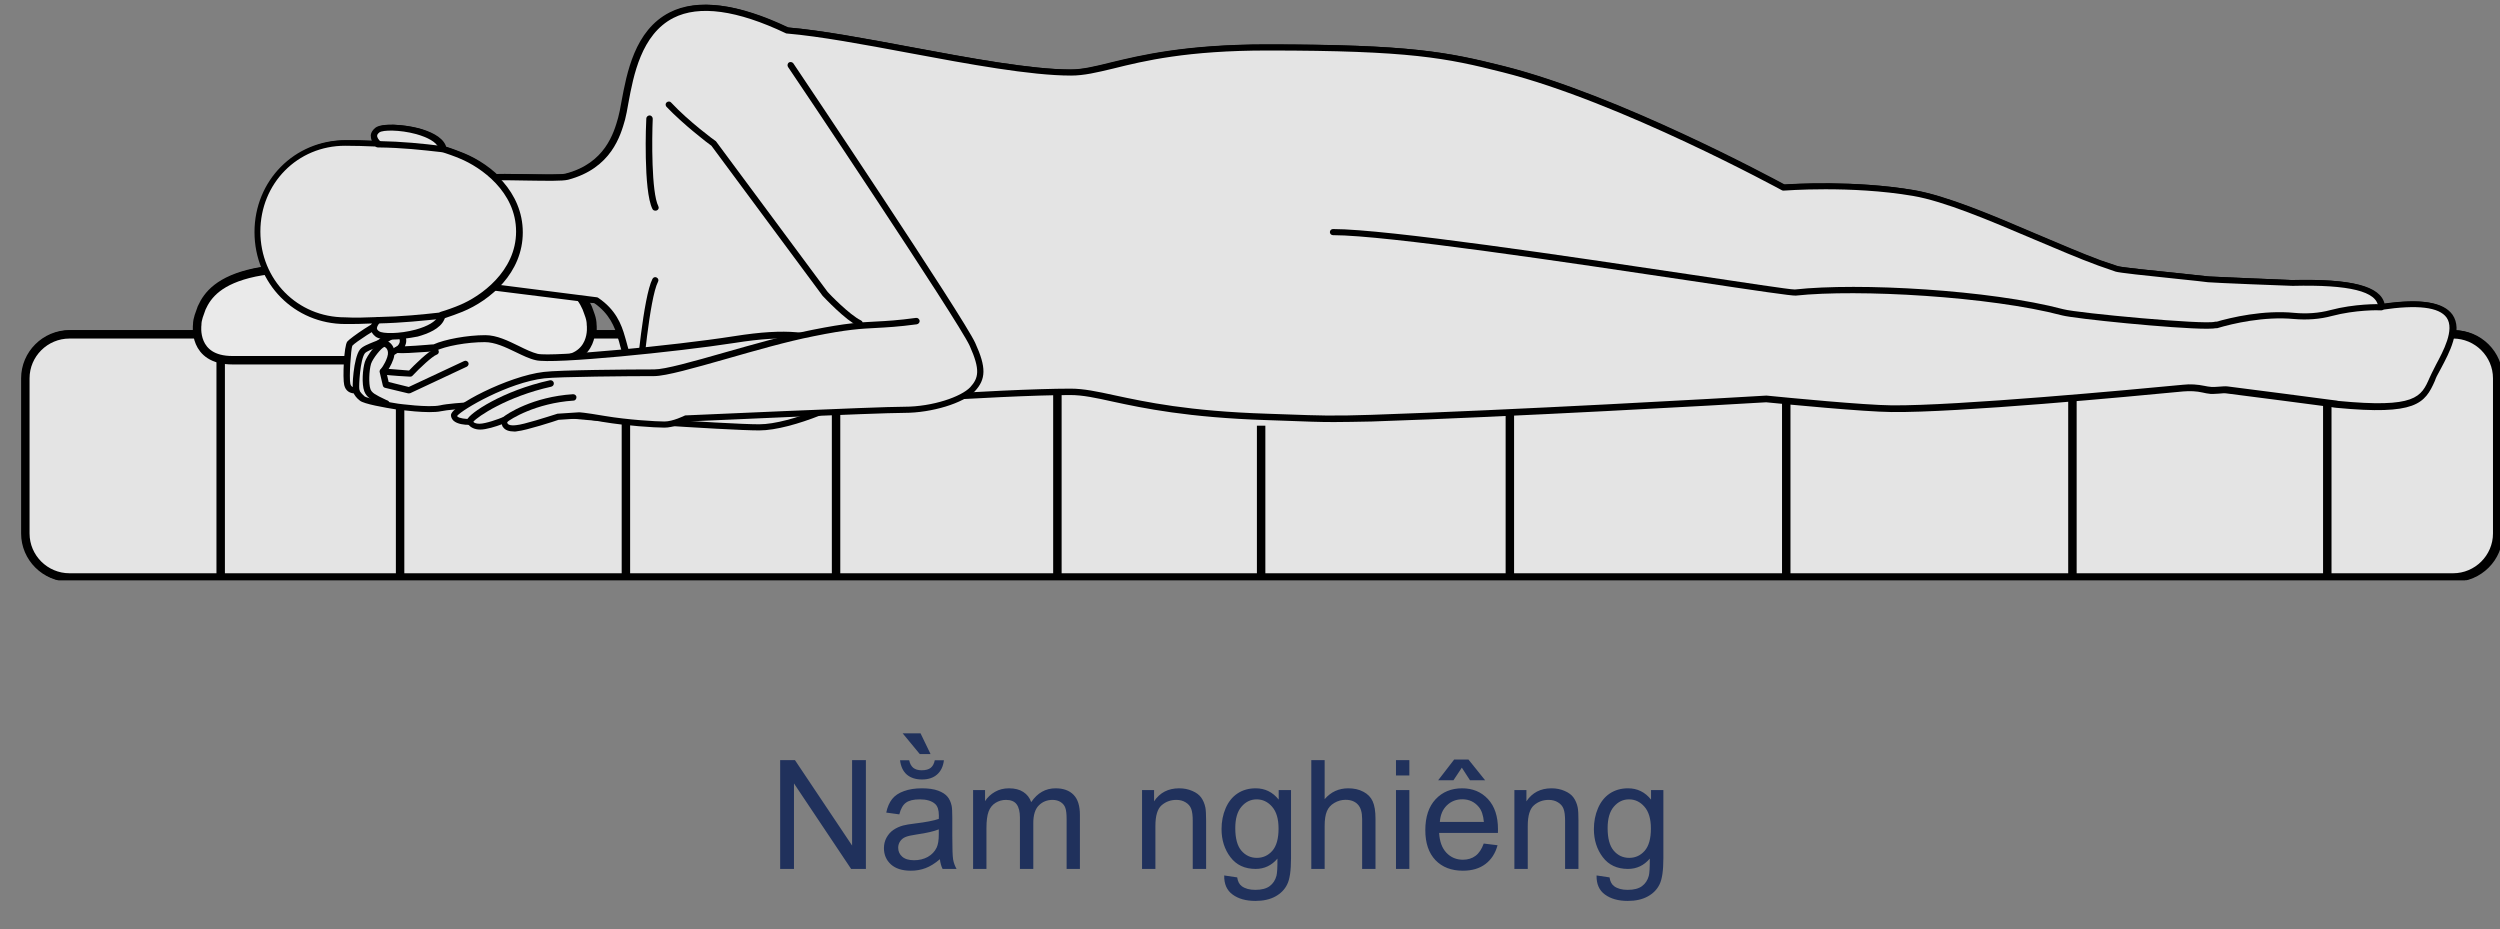 <svg width="296" height="110" viewBox="0 0 296 110" fill="none" xmlns="http://www.w3.org/2000/svg">
<rect x="0" y="0" width="296" height="110" fill="#808080" stroke="none"/>
<path d="M92.371 102.881V89.996H94.12L100.888 100.112V89.996H102.522V102.881H100.773L94.006 92.756V102.881H92.371ZM111.285 101.729C110.699 102.227 110.134 102.579 109.589 102.784C109.05 102.989 108.47 103.092 107.849 103.092C106.823 103.092 106.035 102.843 105.484 102.344C104.934 101.841 104.658 101.199 104.658 100.42C104.658 99.963 104.761 99.547 104.966 99.172C105.177 98.791 105.449 98.486 105.783 98.258C106.123 98.029 106.504 97.856 106.926 97.739C107.236 97.657 107.705 97.578 108.332 97.502C109.609 97.349 110.55 97.168 111.153 96.957C111.159 96.74 111.162 96.602 111.162 96.544C111.162 95.899 111.013 95.445 110.714 95.181C110.31 94.824 109.709 94.645 108.912 94.645C108.168 94.645 107.617 94.777 107.26 95.041C106.908 95.299 106.647 95.758 106.478 96.421L104.931 96.21C105.071 95.548 105.303 95.014 105.625 94.61C105.947 94.2 106.413 93.886 107.022 93.67C107.632 93.447 108.338 93.336 109.141 93.336C109.938 93.336 110.585 93.429 111.083 93.617C111.581 93.804 111.947 94.042 112.182 94.329C112.416 94.61 112.58 94.968 112.674 95.401C112.727 95.671 112.753 96.157 112.753 96.86V98.969C112.753 100.44 112.785 101.372 112.85 101.764C112.92 102.151 113.055 102.523 113.254 102.881H111.602C111.438 102.552 111.332 102.169 111.285 101.729ZM111.153 98.196C110.579 98.43 109.718 98.63 108.569 98.794C107.919 98.888 107.459 98.993 107.189 99.11C106.92 99.227 106.712 99.4 106.565 99.629C106.419 99.851 106.346 100.1 106.346 100.376C106.346 100.798 106.504 101.149 106.82 101.43C107.143 101.712 107.611 101.852 108.227 101.852C108.836 101.852 109.378 101.72 109.853 101.457C110.327 101.187 110.676 100.821 110.898 100.358C111.068 100.001 111.153 99.473 111.153 98.776V98.196ZM110.679 90.013H111.76C111.672 90.746 111.402 91.308 110.951 91.701C110.506 92.094 109.911 92.29 109.167 92.29C108.417 92.29 107.816 92.096 107.365 91.71C106.92 91.317 106.653 90.752 106.565 90.013H107.646C107.729 90.412 107.89 90.711 108.13 90.91C108.376 91.103 108.704 91.2 109.114 91.2C109.589 91.2 109.946 91.106 110.187 90.919C110.433 90.725 110.597 90.424 110.679 90.013ZM110.178 89.284H108.903L106.873 86.823H108.991L110.178 89.284ZM115.214 102.881V93.547H116.629V94.856C116.922 94.399 117.312 94.033 117.798 93.758C118.284 93.476 118.838 93.336 119.459 93.336C120.15 93.336 120.716 93.479 121.155 93.766C121.601 94.053 121.914 94.455 122.096 94.971C122.834 93.881 123.795 93.336 124.979 93.336C125.904 93.336 126.616 93.594 127.114 94.109C127.612 94.619 127.861 95.407 127.861 96.473V102.881H126.288V97.001C126.288 96.368 126.235 95.914 126.13 95.638C126.03 95.357 125.846 95.132 125.576 94.962C125.307 94.792 124.99 94.707 124.627 94.707C123.971 94.707 123.426 94.927 122.992 95.366C122.559 95.8 122.342 96.497 122.342 97.458V102.881H120.76V96.816C120.76 96.113 120.631 95.586 120.373 95.234C120.115 94.883 119.693 94.707 119.107 94.707C118.662 94.707 118.249 94.824 117.868 95.058C117.493 95.293 117.221 95.635 117.051 96.087C116.881 96.538 116.796 97.188 116.796 98.038V102.881H115.214ZM135.218 102.881V93.547H136.642V94.874C137.327 93.848 138.317 93.336 139.612 93.336C140.175 93.336 140.69 93.438 141.159 93.643C141.634 93.843 141.988 94.106 142.223 94.434C142.457 94.763 142.621 95.152 142.715 95.603C142.773 95.896 142.803 96.409 142.803 97.141V102.881H141.221V97.203C141.221 96.558 141.159 96.078 141.036 95.761C140.913 95.439 140.693 95.184 140.377 94.997C140.066 94.803 139.7 94.707 139.278 94.707C138.604 94.707 138.021 94.921 137.529 95.348C137.043 95.776 136.8 96.588 136.8 97.783V102.881H135.218ZM144.947 103.654L146.485 103.883C146.55 104.357 146.729 104.703 147.021 104.92C147.414 105.213 147.95 105.359 148.63 105.359C149.362 105.359 149.928 105.213 150.326 104.92C150.725 104.627 150.994 104.217 151.135 103.689C151.217 103.367 151.255 102.69 151.249 101.659C150.558 102.473 149.696 102.881 148.665 102.881C147.382 102.881 146.389 102.418 145.686 101.492C144.982 100.566 144.631 99.456 144.631 98.161C144.631 97.27 144.792 96.45 145.114 95.7C145.437 94.944 145.902 94.361 146.512 93.951C147.127 93.541 147.848 93.336 148.674 93.336C149.775 93.336 150.684 93.781 151.398 94.672V93.547H152.857V101.615C152.857 103.068 152.708 104.096 152.409 104.7C152.116 105.309 151.647 105.79 151.003 106.141C150.364 106.493 149.576 106.669 148.639 106.669C147.525 106.669 146.626 106.417 145.94 105.913C145.255 105.415 144.924 104.662 144.947 103.654ZM146.257 98.047C146.257 99.271 146.5 100.165 146.986 100.727C147.473 101.29 148.082 101.571 148.814 101.571C149.541 101.571 150.15 101.293 150.643 100.736C151.135 100.174 151.381 99.295 151.381 98.099C151.381 96.957 151.126 96.096 150.616 95.515C150.112 94.935 149.503 94.645 148.788 94.645C148.085 94.645 147.487 94.932 146.995 95.507C146.503 96.075 146.257 96.922 146.257 98.047ZM155.257 102.881V89.996H156.839V94.619C157.577 93.763 158.509 93.336 159.634 93.336C160.325 93.336 160.926 93.473 161.436 93.749C161.945 94.018 162.309 94.393 162.525 94.874C162.748 95.354 162.859 96.052 162.859 96.966V102.881H161.277V96.966C161.277 96.175 161.104 95.6 160.759 95.243C160.419 94.88 159.936 94.698 159.309 94.698C158.84 94.698 158.397 94.821 157.981 95.067C157.571 95.307 157.278 95.635 157.103 96.052C156.927 96.468 156.839 97.042 156.839 97.774V102.881H155.257ZM165.285 91.815V89.996H166.867V91.815H165.285ZM165.285 102.881V93.547H166.867V102.881H165.285ZM175.674 99.875L177.309 100.077C177.051 101.032 176.573 101.773 175.876 102.301C175.179 102.828 174.288 103.092 173.204 103.092C171.839 103.092 170.755 102.673 169.952 101.835C169.155 100.991 168.757 99.81 168.757 98.293C168.757 96.722 169.161 95.504 169.97 94.636C170.778 93.769 171.827 93.336 173.116 93.336C174.364 93.336 175.384 93.76 176.175 94.61C176.966 95.46 177.361 96.655 177.361 98.196C177.361 98.29 177.358 98.43 177.353 98.618H170.392C170.45 99.643 170.74 100.428 171.262 100.973C171.783 101.518 172.434 101.791 173.213 101.791C173.793 101.791 174.288 101.638 174.698 101.334C175.108 101.029 175.434 100.543 175.674 99.875ZM170.479 97.317H175.691C175.621 96.532 175.422 95.943 175.094 95.55C174.59 94.941 173.937 94.636 173.134 94.636C172.407 94.636 171.795 94.88 171.297 95.366C170.805 95.852 170.532 96.503 170.479 97.317ZM173.081 90.892L172.088 92.386H170.277L172.176 89.925H173.863L175.841 92.386H174.048L173.081 90.892ZM179.304 102.881V93.547H180.728V94.874C181.413 93.848 182.403 93.336 183.698 93.336C184.261 93.336 184.776 93.438 185.245 93.643C185.72 93.843 186.074 94.106 186.309 94.434C186.543 94.763 186.707 95.152 186.801 95.603C186.859 95.896 186.889 96.409 186.889 97.141V102.881H185.307V97.203C185.307 96.558 185.245 96.078 185.122 95.761C184.999 95.439 184.779 95.184 184.463 94.997C184.152 94.803 183.786 94.707 183.364 94.707C182.69 94.707 182.107 94.921 181.615 95.348C181.129 95.776 180.886 96.588 180.886 97.783V102.881H179.304ZM189.033 103.654L190.571 103.883C190.636 104.357 190.814 104.703 191.107 104.92C191.5 105.213 192.036 105.359 192.716 105.359C193.448 105.359 194.014 105.213 194.412 104.92C194.811 104.627 195.08 104.217 195.221 103.689C195.303 103.367 195.341 102.69 195.335 101.659C194.644 102.473 193.782 102.881 192.751 102.881C191.468 102.881 190.475 102.418 189.771 101.492C189.068 100.566 188.717 99.456 188.717 98.161C188.717 97.27 188.878 96.45 189.2 95.7C189.522 94.944 189.988 94.361 190.598 93.951C191.213 93.541 191.934 93.336 192.76 93.336C193.861 93.336 194.77 93.781 195.484 94.672V93.547H196.943V101.615C196.943 103.068 196.794 104.096 196.495 104.7C196.202 105.309 195.733 105.79 195.089 106.141C194.45 106.493 193.662 106.669 192.725 106.669C191.611 106.669 190.712 106.417 190.026 105.913C189.341 105.415 189.01 104.662 189.033 103.654ZM190.343 98.047C190.343 99.271 190.586 100.165 191.072 100.727C191.559 101.29 192.168 101.571 192.9 101.571C193.627 101.571 194.236 101.293 194.729 100.736C195.221 100.174 195.467 99.295 195.467 98.099C195.467 96.957 195.212 96.096 194.702 95.515C194.198 94.935 193.589 94.645 192.874 94.645C192.171 94.645 191.573 94.932 191.081 95.507C190.589 96.075 190.343 96.922 190.343 98.047Z" fill="#20315C"/>
<g clip-path="url(#clip0_139_792)">
<path d="M290.607 68.388H8.394C5.515 68.388 3.166 66.047 3.166 63.178V44.809C3.166 41.94 5.515 39.599 8.394 39.599H290.607C293.485 39.599 295.835 41.94 295.835 44.809V63.178C295.835 66.047 293.485 68.388 290.607 68.388Z" fill="#DBE5F5" stroke="black" stroke-miterlimit="10"/>
<path d="M26.294 39.599V68.388" stroke="black" stroke-miterlimit="10"/>
<path d="M47.538 39.599V68.388" stroke="black" stroke-miterlimit="10"/>
<path d="M74.273 47.975V68.388" stroke="black" stroke-miterlimit="10"/>
<path d="M99.156 47.975V68.388" stroke="black" stroke-miterlimit="10"/>
<path d="M125.362 46.689V68.388" stroke="black" stroke-miterlimit="10"/>
<path d="M149.484 50.416V68.388" stroke="black" stroke-miterlimit="10"/>
<path d="M178.932 45.7V68.388" stroke="black" stroke-miterlimit="10"/>
<path d="M211.657 44.974V68.388" stroke="black" stroke-miterlimit="10"/>
<path d="M245.54 43.457V68.388" stroke="black" stroke-miterlimit="10"/>
<path d="M275.717 44.974V68.388" stroke="black" stroke-miterlimit="10"/>
<path d="M70.137 38.478C70.137 37.719 69.839 37.126 69.608 36.466C68.946 34.949 67.556 33.168 63.354 32.278C61.534 31.882 56.968 31.453 54.42 31.355C50.615 31.223 43.037 31.223 39.232 31.355C36.684 31.453 32.151 31.882 30.298 32.278C26.129 33.168 24.739 34.916 24.044 36.466C23.813 37.159 23.515 37.752 23.515 38.478C23.515 38.478 22.919 42.666 27.684 42.666H27.916H65.637H65.868C70.733 42.666 70.137 38.478 70.137 38.478Z" fill="#EAEAEA" stroke="black" stroke-miterlimit="10"/>
<path d="M282.07 36.367C281.971 34.587 279.621 33.3 271.548 33.531C271.548 33.531 262.151 33.169 261.555 33.103C260.926 32.971 251.43 32.08 250.702 31.849L248.65 31.124C241.867 28.651 232.371 23.836 226.646 22.846C219.168 21.593 211.293 22.22 211.293 22.22C211.293 22.22 192.201 11.766 178.105 8.204C171.322 6.49 167.054 5.632 150.179 5.632C135.487 5.632 131.12 8.6 126.917 8.6C118.546 8.6 102.299 4.379 93.299 3.621C74.869 -5.152 74.902 10.051 73.777 14.074C73.214 16.086 72.056 19.681 67.292 20.934C66.166 21.231 60.078 20.835 57.994 21.066V33.993L70.766 35.609C72.751 36.928 73.413 38.643 73.81 40.028C74.935 44.051 75.564 49.822 88.104 48.734C97.104 47.943 118.579 46.459 126.95 46.459C131.12 46.459 135.52 48.965 150.212 49.426C154.844 49.558 156.598 49.756 162.62 49.558C179.396 48.998 204.113 47.58 209.341 47.283C211.723 47.514 220.856 48.437 224.198 48.437C231.941 48.503 252.853 46.557 258.709 45.997C259.503 45.931 260.331 45.964 261.092 46.129C261.323 46.195 261.654 46.228 262.018 46.294C262.349 46.327 263.474 46.195 263.871 46.228C268.768 46.821 276.875 47.91 276.974 47.91C287.199 48.899 287.199 47.118 288.456 44.381C289.449 42.072 295.14 34.389 282.07 36.367Z" fill="white"/>
<path d="M158.087 49.987C156.201 49.987 154.745 49.921 152.991 49.855C152.131 49.822 151.204 49.789 150.145 49.756C140.814 49.459 135.487 48.338 131.98 47.58C129.895 47.118 128.373 46.788 126.884 46.788C118.744 46.788 97.601 48.272 88.071 49.063C76.06 50.086 74.637 44.776 73.578 40.918C73.512 40.654 73.446 40.357 73.347 40.094C72.95 38.709 72.321 37.159 70.534 35.905L57.861 34.322C57.663 34.289 57.53 34.125 57.53 33.96V21.032C57.53 20.835 57.663 20.67 57.861 20.67C58.887 20.571 60.773 20.604 62.626 20.637C64.578 20.67 66.564 20.703 67.126 20.571C71.825 19.351 72.85 15.723 73.347 13.975C73.479 13.481 73.611 12.854 73.744 12.062C74.372 8.699 75.299 3.587 79.468 1.477C82.711 -0.172 87.409 0.421 93.365 3.257C97.27 3.587 102.398 4.544 107.858 5.566C114.906 6.885 122.186 8.237 126.884 8.237C128.307 8.237 129.796 7.874 131.649 7.413C135.189 6.555 140.517 5.269 150.112 5.269C167.12 5.269 171.421 6.16 178.138 7.841C191.605 11.238 209.804 21.032 211.326 21.857C212.319 21.791 219.698 21.329 226.679 22.517C230.485 23.176 235.878 25.451 241.106 27.694C243.852 28.848 246.433 29.969 248.75 30.827L250.801 31.519C251.198 31.651 255.268 32.08 257.948 32.344C260.099 32.575 261.323 32.707 261.588 32.739C262.018 32.773 268.272 33.036 271.515 33.168C278.463 33.003 281.838 33.861 282.335 35.971C286.702 35.345 289.316 35.773 290.375 37.258C291.633 39.071 290.144 41.808 289.184 43.622C288.985 43.985 288.82 44.315 288.688 44.546C288.588 44.743 288.522 44.908 288.456 45.106C287.265 47.81 286.206 49.195 276.842 48.305C276.809 48.305 276.478 48.272 275.915 48.173C273.665 47.876 267.676 47.085 263.739 46.59C263.573 46.557 263.176 46.59 262.845 46.623C262.448 46.656 262.117 46.656 261.919 46.656C261.555 46.623 261.224 46.557 260.959 46.491C260.231 46.326 259.47 46.293 258.676 46.359C252.522 46.953 231.841 48.899 224.132 48.8C220.823 48.767 211.955 47.909 209.275 47.645C204.345 47.942 179.396 49.36 162.587 49.921C160.767 49.954 159.311 49.987 158.087 49.987ZM126.917 46.03C128.472 46.03 130.028 46.359 132.145 46.821C135.851 47.612 140.881 48.701 150.179 48.998C151.27 49.031 152.164 49.063 153.024 49.096C155.87 49.195 157.954 49.294 162.554 49.13C179.396 48.569 204.411 47.151 209.275 46.854C209.308 46.854 209.308 46.854 209.341 46.854C211.988 47.118 220.856 47.975 224.165 48.008C231.841 48.074 252.489 46.161 258.643 45.568C259.503 45.469 260.364 45.535 261.158 45.7C261.423 45.766 261.72 45.799 262.051 45.832C262.184 45.832 262.548 45.832 262.845 45.799C263.276 45.766 263.673 45.733 263.904 45.766C267.842 46.26 273.831 47.052 276.081 47.349C276.61 47.415 276.941 47.448 276.974 47.481C286.206 48.371 286.835 47.019 287.827 44.743C287.893 44.578 287.993 44.381 288.092 44.183C288.224 43.919 288.39 43.589 288.588 43.194C289.416 41.644 290.838 39.038 289.846 37.62C288.952 36.367 286.371 36.07 282.169 36.697C282.07 36.697 281.971 36.697 281.871 36.631C281.805 36.565 281.739 36.466 281.739 36.367C281.64 34.52 278.331 33.696 271.614 33.861C271.217 33.861 262.151 33.498 261.588 33.432C261.323 33.399 259.702 33.201 257.981 33.036C254.11 32.641 251.099 32.311 250.669 32.179L248.584 31.453C246.235 30.596 243.654 29.475 240.908 28.32C235.713 26.111 230.352 23.836 226.646 23.209C219.301 21.956 211.459 22.582 211.359 22.582C211.293 22.582 211.227 22.582 211.161 22.549C210.962 22.451 191.969 12.062 178.072 8.567C171.421 6.885 167.153 5.995 150.245 5.995C140.715 5.995 135.653 7.215 131.947 8.138C130.028 8.6 128.505 8.963 126.983 8.963C122.186 8.963 114.873 7.611 107.825 6.291C102.365 5.269 97.204 4.313 93.332 3.983C93.299 3.983 93.233 3.983 93.2 3.95C87.442 1.213 82.942 0.586 79.898 2.136C76.093 4.082 75.166 8.963 74.571 12.194C74.439 12.986 74.306 13.646 74.174 14.173C73.644 16.053 72.552 19.944 67.424 21.296C66.762 21.461 64.909 21.428 62.725 21.395C61.104 21.362 59.416 21.329 58.391 21.395V33.63L70.832 35.213C70.898 35.213 70.931 35.246 70.997 35.279C73.049 36.664 73.744 38.379 74.174 39.929C74.24 40.193 74.339 40.456 74.406 40.753C75.431 44.578 76.689 49.327 88.104 48.371C97.601 47.514 118.777 46.03 126.917 46.03Z" fill="black"/>
<path d="M77.747 24.957C77.615 24.957 77.482 24.891 77.416 24.759C76.324 22.616 76.655 14.371 76.688 14.041C76.688 13.844 76.887 13.679 77.085 13.679C77.284 13.679 77.449 13.877 77.449 14.074C77.35 16.416 77.284 22.781 78.111 24.429C78.21 24.627 78.144 24.825 77.946 24.924C77.879 24.957 77.813 24.957 77.747 24.957Z" fill="black"/>
<path d="M75.861 45.172C75.63 45.139 75.464 44.974 75.497 44.776C75.531 44.381 76.325 35.18 77.416 33.036C77.516 32.838 77.747 32.772 77.913 32.871C78.111 32.97 78.177 33.201 78.078 33.366C77.052 35.345 76.258 44.71 76.225 44.809C76.225 45.04 76.06 45.172 75.861 45.172Z" fill="black"/>
<path d="M262.547 38.873C262.382 38.873 262.25 38.775 262.183 38.61C262.117 38.412 262.25 38.214 262.448 38.148C264.367 37.587 268.173 36.697 271.845 37.06C273.268 37.192 274.724 37.093 276.081 36.73C278.926 35.971 281.838 36.004 282.136 36.037C282.334 36.07 282.5 36.235 282.467 36.433C282.434 36.631 282.268 36.796 282.07 36.763C281.805 36.73 279.026 36.697 276.279 37.422C274.823 37.818 273.301 37.917 271.779 37.785C268.239 37.455 264.533 38.313 262.68 38.873C262.614 38.873 262.581 38.873 262.547 38.873Z" fill="black"/>
<path d="M101.174 41.248C96.277 39.962 94.258 39.137 87.045 40.292C79.832 41.446 65.504 42.798 63.685 42.369C61.898 41.941 59.648 40.193 57.563 40.193C55.446 40.193 52.798 40.654 51.541 41.281C51.177 41.281 48.034 41.578 47.239 41.479C48.067 40.918 48.034 39.995 47.438 39.566C47.074 39.302 46.081 40.16 45.188 40.588C46.214 39.797 46.379 38.445 45.519 38.214C45.254 38.148 42.045 40.16 41.581 40.72C41.317 41.05 41.085 44.711 41.284 45.535C41.482 46.359 42.309 46.228 42.309 46.228C42.309 46.228 42.376 46.623 43.037 47.184C43.401 47.547 47.206 48.14 47.206 48.14C47.206 48.14 50.879 48.668 52.335 48.338C53.791 48.041 59.118 47.81 61.203 47.81C63.288 47.81 63.585 48.602 65.604 48.965C67.622 49.328 86.185 50.614 90.056 50.614C93.928 50.614 100.942 47.514 102.332 46.096C103.755 44.711 102.299 41.545 101.174 41.248Z" fill="white"/>
<path d="M90.056 50.976C86.317 50.976 67.788 49.723 65.537 49.327C64.644 49.163 64.049 48.932 63.519 48.701C62.857 48.437 62.295 48.173 61.17 48.173C58.986 48.173 53.758 48.404 52.401 48.701C50.912 49.031 47.306 48.503 47.14 48.503C45.684 48.272 43.236 47.843 42.773 47.448C42.342 47.118 42.144 46.788 42.045 46.59C41.614 46.557 41.085 46.326 40.92 45.601C40.721 44.809 40.886 40.951 41.283 40.456C41.581 40.061 45.023 37.653 45.618 37.818C46.048 37.917 46.313 38.247 46.412 38.676C46.445 38.906 46.445 39.137 46.379 39.401C46.876 39.104 47.306 38.939 47.67 39.203C48.067 39.467 48.265 39.896 48.265 40.357C48.265 40.588 48.199 40.819 48.1 41.017C48.861 40.984 49.92 40.918 50.648 40.852C51.078 40.819 51.343 40.786 51.508 40.786C52.831 40.193 55.479 39.698 57.629 39.698C58.986 39.698 60.309 40.357 61.6 40.984C62.394 41.38 63.155 41.742 63.817 41.907C65.504 42.303 79.865 40.951 87.012 39.83C93.696 38.775 95.946 39.401 100.082 40.489C100.479 40.588 100.876 40.687 101.306 40.819C102.134 41.05 102.862 42.237 103.159 43.325C103.49 44.546 103.292 45.634 102.63 46.326C101.141 47.81 93.994 50.976 90.056 50.976ZM61.203 47.448C62.46 47.448 63.122 47.711 63.817 48.008C64.313 48.206 64.843 48.437 65.67 48.602C67.556 48.932 86.119 50.251 90.056 50.251C93.762 50.251 100.711 47.184 102.067 45.832C102.762 45.139 102.531 44.018 102.398 43.556C102.1 42.501 101.472 41.709 101.075 41.578C100.645 41.479 100.248 41.347 99.85 41.248C95.814 40.193 93.597 39.599 87.111 40.621C80.328 41.676 65.604 43.16 63.618 42.666C62.857 42.501 62.063 42.105 61.236 41.709C60.012 41.116 58.754 40.522 57.563 40.522C55.479 40.522 52.898 40.984 51.706 41.578C51.64 41.611 51.607 41.611 51.541 41.611C51.442 41.611 51.078 41.644 50.681 41.676C49.225 41.776 47.769 41.874 47.206 41.808C47.041 41.776 46.942 41.676 46.876 41.512C46.842 41.347 46.909 41.215 47.041 41.116C47.339 40.918 47.504 40.654 47.504 40.39C47.504 40.193 47.405 39.995 47.239 39.863C47.074 39.896 46.611 40.16 46.313 40.357C46.015 40.555 45.651 40.753 45.32 40.918C45.155 40.984 44.956 40.951 44.857 40.786C44.758 40.621 44.791 40.423 44.956 40.291C45.519 39.863 45.751 39.236 45.684 38.873C45.651 38.709 45.585 38.643 45.486 38.61C44.923 38.807 42.243 40.522 41.879 40.951C41.714 41.347 41.482 44.711 41.648 45.469C41.747 45.898 42.144 45.898 42.276 45.898C42.475 45.865 42.673 45.997 42.706 46.194C42.706 46.194 42.806 46.491 43.302 46.92C43.302 46.92 43.335 46.92 43.335 46.953C43.6 47.151 45.618 47.547 47.306 47.81C47.339 47.81 50.912 48.305 52.269 48.008C53.791 47.645 59.218 47.448 61.203 47.448Z" fill="black"/>
<path d="M42.343 46.59C42.177 46.59 42.045 46.491 41.979 46.359C41.813 45.964 42.012 42.402 42.773 41.413C43.071 41.017 43.798 40.753 44.427 40.489C44.626 40.423 44.857 40.325 44.957 40.259C45.155 40.16 45.354 40.226 45.453 40.423C45.552 40.621 45.486 40.819 45.287 40.918C45.122 40.984 44.923 41.083 44.692 41.182C44.262 41.347 43.567 41.611 43.368 41.842C42.806 42.6 42.64 45.667 42.706 46.096C42.773 46.294 42.673 46.491 42.475 46.557C42.409 46.59 42.376 46.59 42.343 46.59Z" fill="black"/>
<path d="M45.883 48.173C45.816 48.173 45.783 48.173 45.717 48.14L45.486 48.041C44.228 47.415 43.6 47.118 43.302 46.359C42.971 45.469 43.103 43.688 43.368 42.864C43.566 42.204 44.923 40.193 45.783 40.325C46.114 40.391 46.445 40.621 46.644 40.951C46.908 41.38 46.941 41.941 46.743 42.534C46.478 43.292 46.114 43.82 45.916 44.084L46.181 45.238L48.563 45.832L55.114 42.765C55.313 42.666 55.511 42.765 55.611 42.93C55.71 43.128 55.611 43.325 55.445 43.425L48.761 46.557C48.695 46.59 48.596 46.59 48.497 46.59L45.75 45.931C45.618 45.898 45.519 45.799 45.486 45.634L45.122 44.084C45.089 43.952 45.122 43.853 45.221 43.754C45.221 43.754 45.717 43.194 46.015 42.303C46.181 41.809 46.081 41.512 45.982 41.347C45.883 41.182 45.75 41.116 45.684 41.083C45.32 41.182 44.294 42.468 44.096 43.095C43.864 43.886 43.798 45.469 44.03 46.096C44.195 46.524 44.592 46.755 45.85 47.349L46.081 47.448C46.28 47.547 46.346 47.778 46.247 47.942C46.181 48.107 46.048 48.173 45.883 48.173Z" fill="black"/>
<path d="M46.479 42.27C46.346 42.27 46.214 42.204 46.148 42.072C46.048 41.907 46.115 41.676 46.28 41.545C46.412 41.446 46.512 41.413 46.611 41.347C46.743 41.248 46.843 41.182 47.041 41.083C47.206 40.984 47.438 41.05 47.537 41.215C47.637 41.38 47.571 41.611 47.405 41.709C47.206 41.808 47.107 41.874 47.008 41.94C46.909 42.006 46.809 42.039 46.677 42.138C46.611 42.237 46.545 42.27 46.479 42.27Z" fill="black"/>
<path d="M48.728 44.612C48.596 44.612 46.247 44.48 45.453 44.348C45.254 44.315 45.122 44.117 45.155 43.919C45.188 43.721 45.387 43.589 45.585 43.622C46.214 43.721 48.034 43.82 48.596 43.886C49.159 43.292 50.879 41.578 51.64 41.314C51.839 41.248 52.037 41.347 52.104 41.545C52.17 41.742 52.071 41.94 51.872 42.006C51.376 42.171 49.821 43.622 48.993 44.513C48.927 44.579 48.861 44.612 48.728 44.612Z" fill="black"/>
<path d="M101.968 38.675C101.902 38.675 101.869 38.675 101.803 38.642C100.248 37.917 97.733 35.213 97.601 35.081L97.568 35.048L84.398 17.273C83.968 16.976 81.09 14.767 79.071 12.656C78.939 12.491 78.939 12.26 79.104 12.128C79.27 11.996 79.501 11.996 79.634 12.161C81.685 14.371 84.862 16.712 84.895 16.712C84.928 16.745 84.961 16.745 84.961 16.778L98.163 34.586C98.362 34.817 100.744 37.29 102.101 37.95C102.299 38.049 102.365 38.247 102.266 38.445C102.266 38.609 102.101 38.675 101.968 38.675Z" fill="black"/>
<path d="M108.685 38.016C103.192 38.741 103.192 38.049 96.442 39.434C89.692 40.786 80.196 44.15 77.648 44.15C75.1 44.15 66.464 44.216 64.611 44.413C59.979 44.974 53.956 48.602 53.956 49.162C53.956 50.053 55.876 49.954 55.876 49.954C55.876 49.954 56.074 50.514 57.034 50.514C58.026 50.514 59.979 49.69 59.979 49.69C59.979 49.69 59.515 50.877 61.435 50.712C62.493 50.613 66.266 49.36 66.266 49.36L68.813 49.195C68.813 49.195 69.111 49.162 71.758 49.624C74.405 50.086 77.814 50.284 78.905 50.284C79.997 50.284 81.453 49.558 81.453 49.558C81.453 49.558 103.953 48.536 107.295 48.536C110.637 48.536 114.178 47.382 115.369 46.128C116.494 44.941 116.726 43.82 115.369 40.819L108.685 38.016Z" fill="white"/>
<path d="M61.071 51.108C60.442 51.108 59.979 50.943 59.747 50.613C59.648 50.514 59.615 50.383 59.582 50.251C58.887 50.514 57.729 50.877 57.034 50.877C56.306 50.877 55.876 50.58 55.644 50.317C55.214 50.317 54.321 50.251 53.857 49.822C53.659 49.624 53.56 49.393 53.56 49.162C53.56 48.074 60.31 44.545 64.545 44.051C66.365 43.82 74.769 43.754 77.615 43.754C78.906 43.754 82.181 42.831 85.986 41.742C89.362 40.786 93.167 39.698 96.343 39.071C100.446 38.247 102.034 38.181 103.92 38.082C105.178 38.016 106.435 37.95 108.619 37.653C108.818 37.62 109.016 37.785 109.049 37.983C109.082 38.181 108.917 38.379 108.718 38.412C106.501 38.708 105.145 38.774 103.954 38.84C102.101 38.939 100.512 39.005 96.475 39.83C93.299 40.456 89.527 41.544 86.185 42.501C82.347 43.589 79.005 44.545 77.615 44.545C74.769 44.545 66.398 44.611 64.611 44.809C60.343 45.304 54.883 48.503 54.288 49.261C54.288 49.294 54.321 49.294 54.321 49.327C54.552 49.558 55.313 49.624 55.776 49.624C55.942 49.624 56.107 49.723 56.141 49.888C56.141 49.888 56.273 50.185 56.935 50.185C57.663 50.185 59.218 49.624 59.747 49.393C59.88 49.327 60.045 49.36 60.144 49.459C60.243 49.558 60.277 49.723 60.243 49.855C60.243 49.855 60.177 50.053 60.277 50.185C60.31 50.251 60.541 50.449 61.302 50.349C62.163 50.284 65.008 49.36 66.067 49.03C66.1 49.03 66.133 48.997 66.166 48.997L68.714 48.833C68.78 48.833 69.244 48.833 71.758 49.261C74.472 49.723 77.88 49.921 78.839 49.921C79.832 49.921 81.222 49.228 81.222 49.228C81.255 49.195 81.321 49.195 81.387 49.195C81.619 49.195 103.92 48.173 107.229 48.173C110.604 48.173 113.979 46.986 115.038 45.865C116.031 44.776 116.263 43.82 114.972 40.951C113.615 37.983 93.696 8.237 93.465 7.94C93.365 7.775 93.398 7.544 93.564 7.413C93.729 7.314 93.961 7.347 94.093 7.512C94.92 8.732 114.277 37.62 115.634 40.621C116.957 43.523 116.924 44.908 115.568 46.359C114.244 47.744 110.505 48.898 107.229 48.898C104.053 48.898 82.942 49.855 81.486 49.921C81.156 50.086 79.865 50.646 78.839 50.646C77.648 50.646 74.207 50.416 71.659 49.987C69.21 49.558 68.813 49.558 68.78 49.558L66.299 49.723C65.835 49.888 62.46 50.976 61.402 51.075C61.302 51.108 61.17 51.108 61.071 51.108Z" fill="black"/>
<path d="M55.843 50.316C55.743 50.316 55.644 50.284 55.578 50.218C55.446 50.119 55.412 49.954 55.446 49.756C55.677 48.965 59.714 46.26 65.273 45.04C65.471 45.007 65.67 45.106 65.736 45.337C65.769 45.535 65.67 45.733 65.438 45.799C60.21 46.953 56.67 49.36 56.207 49.954C56.207 50.053 56.173 50.152 56.107 50.218C56.041 50.284 55.942 50.316 55.843 50.316Z" fill="black"/>
<path d="M59.946 50.086C59.846 50.086 59.747 50.053 59.681 49.954C59.549 49.789 59.549 49.558 59.714 49.426C60.144 49.03 63.255 46.986 68.019 46.689C68.218 46.689 68.416 46.821 68.416 47.052C68.416 47.25 68.284 47.447 68.052 47.447C63.585 47.744 60.574 49.657 60.21 49.987C60.144 50.053 60.045 50.086 59.946 50.086Z" fill="black"/>
<path d="M261.489 38.939C257.551 38.939 245.805 37.752 244.316 37.356C235.845 35.114 220.128 34.224 212.782 35.015C212.319 35.048 208.447 34.487 200.374 33.267C186.013 31.124 164.307 27.859 157.987 27.859C157.789 27.859 157.623 27.694 157.623 27.496C157.623 27.298 157.789 27.133 157.987 27.133C164.373 27.133 186.113 30.398 200.473 32.542C206.661 33.465 212.021 34.289 212.65 34.289H212.683C220.227 33.465 235.779 34.322 244.481 36.631C246.235 37.093 261.158 38.478 262.382 38.115C262.581 38.049 262.779 38.181 262.845 38.379C262.911 38.577 262.779 38.774 262.581 38.84C262.448 38.906 262.051 38.939 261.489 38.939Z" fill="black"/>
<path d="M44.858 15.426C44.063 16.02 44.527 16.646 44.891 17.075C43.137 17.009 42.243 16.976 41.019 16.976C35.295 16.976 30.629 21.593 30.629 27.496C30.629 33.399 35.295 38.016 41.019 38.016C42.243 38.016 43.137 38.016 44.891 37.917C44.527 38.379 44.063 38.972 44.858 39.566C45.85 40.291 51.575 39.632 52.402 37.653C52.435 37.587 52.468 37.488 52.501 37.356C53.13 37.191 54.222 36.796 54.751 36.565C57.431 35.477 61.666 32.41 61.666 27.496C61.666 22.615 57.431 19.548 54.751 18.427C54.222 18.196 53.097 17.8 52.501 17.636C52.468 17.504 52.435 17.405 52.402 17.339C51.541 15.36 45.817 14.701 44.858 15.426Z" fill="white"/>
<path d="M46.446 40.225C45.651 40.225 44.957 40.127 44.626 39.863C44.295 39.599 44.096 39.302 44.063 38.972C44.03 38.741 44.096 38.511 44.196 38.313C42.905 38.379 42.144 38.379 41.052 38.379C35.03 38.379 30.298 33.597 30.298 27.496C30.298 21.395 35.03 16.613 41.052 16.613C42.144 16.613 42.938 16.613 44.196 16.679C44.096 16.482 44.063 16.251 44.063 16.02C44.096 15.69 44.295 15.393 44.626 15.129C45.387 14.569 47.802 14.734 49.622 15.195C50.813 15.525 52.302 16.119 52.766 17.207C52.799 17.273 52.799 17.306 52.832 17.372C53.493 17.57 54.42 17.933 54.916 18.13C58.225 19.482 62.063 22.747 62.063 27.529C62.063 32.311 58.225 35.575 54.916 36.928C54.42 37.126 53.46 37.488 52.832 37.686C52.832 37.752 52.799 37.785 52.766 37.851C52.302 38.939 50.813 39.533 49.622 39.863C48.596 40.06 47.438 40.225 46.446 40.225ZM44.89 37.554C45.023 37.554 45.155 37.62 45.221 37.752C45.288 37.884 45.254 38.049 45.188 38.148C44.99 38.379 44.791 38.675 44.791 38.873C44.791 39.005 44.89 39.137 45.056 39.236C45.453 39.533 47.438 39.566 49.391 39.038C50.813 38.642 51.773 38.082 52.038 37.455C52.038 37.422 52.104 37.323 52.104 37.224C52.137 37.093 52.236 36.961 52.368 36.928C52.964 36.763 54.056 36.367 54.585 36.136C57.067 35.114 61.269 32.146 61.269 27.43C61.269 22.714 57.1 19.812 54.618 18.79C54.089 18.559 52.997 18.163 52.402 17.998C52.269 17.965 52.17 17.834 52.137 17.702C52.104 17.603 52.071 17.504 52.071 17.471C51.806 16.844 50.846 16.284 49.424 15.888C47.471 15.36 45.486 15.393 45.089 15.69C44.923 15.822 44.824 15.954 44.824 16.053C44.791 16.284 44.99 16.547 45.221 16.778C45.321 16.877 45.321 17.042 45.254 17.174C45.188 17.306 45.056 17.372 44.89 17.372C43.17 17.306 42.309 17.273 41.019 17.273C35.394 17.273 30.993 21.725 30.993 27.43C30.993 33.135 35.394 37.587 41.019 37.587C42.276 37.653 43.137 37.62 44.89 37.554Z" fill="black"/>
<path d="M52.501 18.032H52.468C50.085 17.768 47.868 17.504 44.89 17.471C44.692 17.471 44.526 17.306 44.526 17.075C44.526 16.877 44.692 16.712 44.89 16.712C47.901 16.778 50.151 17.009 52.534 17.306C52.732 17.339 52.898 17.504 52.865 17.735C52.832 17.9 52.666 18.032 52.501 18.032Z" fill="black"/>
<path d="M44.89 38.313C44.692 38.313 44.526 38.148 44.526 37.95C44.526 37.752 44.692 37.587 44.89 37.554C47.868 37.488 50.085 37.257 52.468 36.993C52.666 36.961 52.865 37.125 52.898 37.323C52.931 37.521 52.765 37.719 52.567 37.752C50.151 37.983 47.901 38.247 44.89 38.313Z" fill="black"/>
<path d="M290.441 68.374H8.228C5.349 68.374 3 66.032 3 63.163V44.795C3 41.926 5.349 39.584 8.228 39.584H290.441C293.32 39.584 295.669 41.926 295.669 44.795V63.163C295.669 66.032 293.32 68.374 290.441 68.374Z" fill="#E4E4E4" stroke="black" stroke-miterlimit="10"/>
<path d="M26.129 39.584V68.374" stroke="black" stroke-miterlimit="10"/>
<path d="M47.372 39.584V68.374" stroke="black" stroke-miterlimit="10"/>
<path d="M74.107 47.96V68.374" stroke="black" stroke-miterlimit="10"/>
<path d="M98.99 47.96V68.374" stroke="black" stroke-miterlimit="10"/>
<path d="M125.196 46.674V68.374" stroke="black" stroke-miterlimit="10"/>
<path d="M149.318 50.401V68.374" stroke="black" stroke-miterlimit="10"/>
<path d="M178.767 45.685V68.374" stroke="black" stroke-miterlimit="10"/>
<path d="M211.492 44.959V68.374" stroke="black" stroke-miterlimit="10"/>
<path d="M245.375 43.443V68.374" stroke="black" stroke-miterlimit="10"/>
<path d="M275.551 44.959V68.374" stroke="black" stroke-miterlimit="10"/>
<path d="M69.971 38.463C69.971 37.705 69.674 37.111 69.442 36.451C68.78 34.934 67.391 33.154 63.188 32.263C61.368 31.867 56.802 31.439 54.254 31.34C50.449 31.208 42.872 31.208 39.067 31.34C36.519 31.439 31.986 31.867 30.133 32.263C25.963 33.154 24.574 34.901 23.879 36.451C23.647 37.144 23.349 37.738 23.349 38.463C23.349 38.463 22.754 42.651 27.519 42.651H27.75H65.471H65.703C70.567 42.651 69.971 38.463 69.971 38.463Z" fill="#EAEAEA" stroke="black" stroke-miterlimit="10"/>
<path d="M281.904 36.353C281.805 34.572 279.456 33.286 271.382 33.517C271.382 33.517 261.985 33.154 261.389 33.088C260.761 32.956 251.264 32.066 250.536 31.835L248.485 31.109C241.702 28.636 232.205 23.821 226.481 22.832C219.003 21.579 211.128 22.205 211.128 22.205C211.128 22.205 192.036 11.751 177.94 8.19C171.157 6.475 166.888 5.617 150.013 5.617C135.322 5.617 130.954 8.585 126.752 8.585C118.38 8.585 102.134 4.364 93.134 3.606C74.703 -5.166 74.736 10.037 73.611 14.06C73.049 16.071 71.891 19.666 67.126 20.919C66.001 21.216 59.913 20.82 57.828 21.051V33.978L70.6 35.594C72.586 36.913 73.247 38.628 73.644 40.013C74.769 44.036 75.398 49.808 87.939 48.719C96.939 47.928 118.413 46.444 126.785 46.444C130.954 46.444 135.355 48.95 150.046 49.412C154.679 49.544 156.432 49.742 162.454 49.544C179.23 48.983 203.948 47.565 209.176 47.268C211.558 47.499 220.69 48.422 224.032 48.422C231.775 48.489 252.687 46.543 258.544 45.982C259.338 45.916 260.165 45.949 260.926 46.114C261.158 46.18 261.489 46.213 261.853 46.279C262.184 46.312 263.309 46.18 263.706 46.213C268.603 46.807 276.71 47.895 276.809 47.895C287.033 48.884 287.033 47.103 288.291 44.366C289.283 42.058 294.974 34.374 281.904 36.353Z" fill="#E4E4E4"/>
<path d="M157.921 49.972C156.035 49.972 154.579 49.906 152.825 49.84C151.965 49.807 151.039 49.774 149.98 49.741C140.649 49.445 135.322 48.323 131.814 47.565C129.73 47.103 128.208 46.773 126.719 46.773C118.579 46.773 97.435 48.257 87.906 49.049C75.894 50.071 74.472 44.762 73.413 40.903C73.347 40.639 73.28 40.343 73.181 40.079C72.784 38.694 72.155 37.144 70.369 35.891L57.696 34.308C57.497 34.275 57.365 34.11 57.365 33.945V21.018C57.365 20.82 57.497 20.655 57.696 20.655C58.721 20.556 60.607 20.589 62.46 20.622C64.413 20.655 66.398 20.688 66.96 20.556C71.659 19.336 72.685 15.708 73.181 13.961C73.314 13.466 73.446 12.839 73.578 12.048C74.207 8.684 75.133 3.573 79.302 1.462C82.545 -0.187 87.244 0.407 93.2 3.243C97.104 3.573 102.233 4.529 107.693 5.551C114.74 6.87 122.02 8.222 126.719 8.222C128.141 8.222 129.63 7.86 131.483 7.398C135.024 6.541 140.351 5.254 149.947 5.254C166.954 5.254 171.256 6.145 177.973 7.827C191.44 11.223 209.639 21.018 211.161 21.842C212.153 21.776 219.532 21.315 226.514 22.502C230.319 23.161 235.713 25.437 240.941 27.679C243.687 28.834 246.268 29.955 248.584 30.812L250.636 31.505C251.033 31.637 255.102 32.065 257.783 32.329C259.933 32.56 261.158 32.692 261.422 32.725C261.853 32.758 268.106 33.022 271.349 33.154C278.298 32.989 281.673 33.846 282.169 35.957C286.537 35.33 289.151 35.759 290.21 37.243C291.467 39.057 289.978 41.794 289.018 43.608C288.82 43.97 288.654 44.3 288.522 44.531C288.423 44.729 288.357 44.894 288.29 45.092C287.099 47.796 286.04 49.181 276.676 48.29C276.643 48.29 276.312 48.257 275.75 48.158C273.5 47.862 267.511 47.07 263.573 46.575C263.408 46.543 263.011 46.575 262.68 46.608C262.283 46.642 261.952 46.642 261.753 46.642C261.389 46.608 261.058 46.542 260.794 46.477C260.066 46.312 259.305 46.279 258.511 46.345C252.356 46.938 231.676 48.884 223.966 48.785C220.657 48.752 211.789 47.895 209.109 47.631C204.179 47.928 179.23 49.346 162.421 49.906C160.601 49.939 159.145 49.972 157.921 49.972ZM126.752 46.015C128.307 46.015 129.862 46.345 131.98 46.806C135.686 47.598 140.715 48.686 150.013 48.983C151.105 49.016 151.998 49.049 152.859 49.082C155.704 49.181 157.789 49.28 162.388 49.115C179.23 48.554 204.245 47.136 209.109 46.839C209.142 46.839 209.142 46.839 209.175 46.839C211.823 47.103 220.69 47.961 223.999 47.994C231.676 48.059 252.323 46.147 258.478 45.553C259.338 45.454 260.198 45.52 260.992 45.685C261.257 45.751 261.555 45.784 261.886 45.817C262.018 45.817 262.382 45.817 262.68 45.784C263.11 45.751 263.507 45.718 263.739 45.751C267.676 46.246 273.665 47.037 275.915 47.334C276.445 47.4 276.776 47.433 276.809 47.466C286.04 48.356 286.669 47.004 287.662 44.729C287.728 44.564 287.827 44.366 287.926 44.168C288.059 43.904 288.224 43.575 288.423 43.179C289.25 41.629 290.673 39.024 289.68 37.606C288.787 36.352 286.206 36.056 282.004 36.682C281.904 36.682 281.805 36.682 281.706 36.616C281.64 36.55 281.573 36.451 281.573 36.352C281.474 34.506 278.165 33.681 271.448 33.846C271.051 33.846 261.985 33.483 261.422 33.417C261.158 33.384 259.536 33.187 257.816 33.022C253.944 32.626 250.933 32.296 250.503 32.164L248.419 31.439C246.069 30.581 243.488 29.46 240.742 28.306C235.547 26.096 230.187 23.821 226.481 23.194C219.135 21.941 211.293 22.568 211.194 22.568C211.128 22.568 211.061 22.568 210.995 22.535C210.797 22.436 191.804 12.048 177.907 8.552C171.256 6.87 166.987 5.98 150.079 5.98C140.55 5.98 135.487 7.2 131.781 8.124C129.862 8.585 128.34 8.948 126.818 8.948C122.02 8.948 114.707 7.596 107.659 6.277C102.2 5.254 97.038 4.298 93.167 3.968C93.134 3.968 93.067 3.968 93.034 3.935C87.277 1.198 82.777 0.572 79.733 2.122C75.927 4.067 75.001 8.948 74.405 12.18C74.273 12.971 74.141 13.631 74.008 14.159C73.479 16.038 72.387 19.93 67.258 21.282C66.597 21.447 64.743 21.413 62.56 21.381C60.938 21.348 59.251 21.315 58.225 21.381V33.615L70.666 35.198C70.733 35.198 70.766 35.231 70.832 35.264C72.883 36.649 73.578 38.364 74.008 39.914C74.075 40.178 74.174 40.442 74.24 40.739C75.266 44.564 76.523 49.313 87.939 48.356C97.435 47.499 118.612 46.015 126.752 46.015Z" fill="black"/>
<path d="M77.582 24.942C77.449 24.942 77.317 24.877 77.251 24.745C76.159 22.601 76.49 14.357 76.523 14.027C76.523 13.829 76.721 13.664 76.92 13.664C77.118 13.664 77.284 13.862 77.284 14.06C77.184 16.401 77.118 22.766 77.946 24.415C78.045 24.613 77.979 24.811 77.78 24.91C77.714 24.942 77.648 24.942 77.582 24.942Z" fill="black"/>
<path d="M75.696 45.157C75.464 45.124 75.299 44.959 75.332 44.762C75.365 44.366 76.159 35.165 77.251 33.022C77.35 32.824 77.582 32.758 77.747 32.857C77.946 32.956 78.012 33.187 77.913 33.351C76.887 35.33 76.093 44.696 76.06 44.795C76.06 45.026 75.894 45.157 75.696 45.157Z" fill="black"/>
<path d="M262.382 38.859C262.216 38.859 262.084 38.76 262.018 38.595C261.952 38.397 262.084 38.199 262.283 38.133C264.202 37.573 268.007 36.682 271.68 37.045C273.103 37.177 274.559 37.078 275.915 36.715C278.761 35.957 281.673 35.99 281.97 36.023C282.169 36.056 282.334 36.221 282.301 36.419C282.268 36.616 282.103 36.781 281.904 36.748C281.639 36.715 278.86 36.682 276.114 37.408C274.658 37.803 273.136 37.903 271.614 37.771C268.073 37.441 264.367 38.298 262.514 38.859C262.448 38.859 262.415 38.859 262.382 38.859Z" fill="black"/>
<path d="M101.009 41.233C96.111 39.947 94.093 39.123 86.88 40.277C79.666 41.431 65.339 42.783 63.519 42.355C61.732 41.926 59.482 40.178 57.398 40.178C55.28 40.178 52.633 40.64 51.376 41.266C51.012 41.266 47.868 41.563 47.074 41.464C47.901 40.904 47.868 39.98 47.273 39.551C46.909 39.288 45.916 40.145 45.023 40.574C46.048 39.782 46.214 38.43 45.353 38.199C45.089 38.133 41.879 40.145 41.416 40.706C41.151 41.035 40.919 44.696 41.118 45.52C41.317 46.345 42.144 46.213 42.144 46.213C42.144 46.213 42.21 46.609 42.872 47.169C43.236 47.532 47.041 48.126 47.041 48.126C47.041 48.126 50.714 48.653 52.17 48.324C53.626 48.027 58.953 47.796 61.037 47.796C63.122 47.796 63.42 48.587 65.438 48.95C67.457 49.313 86.019 50.599 89.891 50.599C93.762 50.599 100.777 47.499 102.167 46.081C103.589 44.696 102.134 41.53 101.009 41.233Z" fill="#E4E4E4"/>
<path d="M89.891 50.962C86.152 50.962 67.622 49.708 65.372 49.313C64.479 49.148 63.883 48.917 63.354 48.686C62.692 48.422 62.129 48.158 61.004 48.158C58.82 48.158 53.592 48.389 52.236 48.686C50.747 49.016 47.14 48.488 46.975 48.488C45.519 48.257 43.07 47.829 42.607 47.433C42.177 47.103 41.978 46.773 41.879 46.576C41.449 46.543 40.919 46.312 40.754 45.586C40.556 44.795 40.721 40.936 41.118 40.442C41.416 40.046 44.857 37.639 45.453 37.803C45.883 37.902 46.148 38.232 46.247 38.661C46.28 38.892 46.28 39.123 46.214 39.386C46.71 39.09 47.14 38.925 47.504 39.189C47.901 39.452 48.1 39.881 48.1 40.343C48.1 40.574 48.033 40.804 47.934 41.002C48.695 40.969 49.754 40.903 50.482 40.837C50.912 40.804 51.177 40.772 51.342 40.772C52.666 40.178 55.313 39.683 57.464 39.683C58.82 39.683 60.144 40.343 61.434 40.969C62.229 41.365 62.99 41.728 63.651 41.893C65.339 42.288 79.699 40.936 86.847 39.815C93.53 38.76 95.78 39.386 99.916 40.475C100.314 40.574 100.711 40.673 101.141 40.804C101.968 41.035 102.696 42.222 102.994 43.311C103.325 44.531 103.126 45.619 102.464 46.312C100.975 47.796 93.828 50.962 89.891 50.962ZM61.037 47.433C62.295 47.433 62.956 47.697 63.651 47.994C64.148 48.191 64.677 48.422 65.504 48.587C67.39 48.917 85.953 50.236 89.891 50.236C93.597 50.236 100.545 47.169 101.902 45.817C102.597 45.124 102.365 44.003 102.233 43.542C101.935 42.486 101.306 41.695 100.909 41.563C100.479 41.464 100.082 41.332 99.685 41.233C95.648 40.178 93.431 39.584 86.946 40.607C80.163 41.662 65.438 43.146 63.453 42.651C62.692 42.486 61.898 42.091 61.071 41.695C59.846 41.101 58.589 40.508 57.398 40.508C55.313 40.508 52.732 40.969 51.541 41.563C51.475 41.596 51.442 41.596 51.376 41.596C51.276 41.596 50.912 41.629 50.515 41.662C49.059 41.761 47.603 41.86 47.041 41.794C46.875 41.761 46.776 41.662 46.71 41.497C46.677 41.332 46.743 41.2 46.875 41.101C47.173 40.903 47.339 40.64 47.339 40.376C47.339 40.178 47.239 39.98 47.074 39.848C46.908 39.881 46.445 40.145 46.148 40.343C45.85 40.541 45.486 40.739 45.155 40.903C44.989 40.969 44.791 40.936 44.692 40.772C44.592 40.607 44.625 40.409 44.791 40.277C45.353 39.848 45.585 39.221 45.519 38.859C45.486 38.694 45.419 38.628 45.32 38.595C44.758 38.793 42.078 40.508 41.714 40.936C41.548 41.332 41.317 44.696 41.482 45.454C41.581 45.883 41.978 45.883 42.111 45.883C42.309 45.85 42.508 45.982 42.541 46.18C42.541 46.18 42.64 46.477 43.136 46.905C43.136 46.905 43.169 46.905 43.169 46.938C43.434 47.136 45.453 47.532 47.14 47.796C47.173 47.796 50.747 48.29 52.103 47.994C53.626 47.631 59.052 47.433 61.037 47.433Z" fill="black"/>
<path d="M42.177 46.576C42.012 46.576 41.879 46.477 41.813 46.345C41.648 45.949 41.846 42.388 42.607 41.398C42.905 41.002 43.633 40.739 44.262 40.475C44.46 40.409 44.692 40.31 44.791 40.244C44.989 40.145 45.188 40.211 45.287 40.409C45.387 40.607 45.32 40.805 45.122 40.904C44.956 40.969 44.758 41.068 44.526 41.167C44.096 41.332 43.401 41.596 43.203 41.827C42.64 42.585 42.475 45.652 42.541 46.081C42.607 46.279 42.508 46.477 42.309 46.543C42.243 46.576 42.21 46.576 42.177 46.576Z" fill="black"/>
<path d="M45.717 48.159C45.651 48.159 45.618 48.159 45.552 48.126L45.32 48.027C44.063 47.4 43.434 47.103 43.136 46.345C42.805 45.454 42.938 43.674 43.202 42.849C43.401 42.19 44.758 40.178 45.618 40.31C45.949 40.376 46.28 40.607 46.478 40.937C46.743 41.365 46.776 41.926 46.577 42.519C46.313 43.278 45.949 43.806 45.75 44.069L46.015 45.224L48.397 45.817L54.949 42.75C55.147 42.651 55.346 42.75 55.445 42.915C55.544 43.113 55.445 43.311 55.28 43.41L48.596 46.543C48.53 46.576 48.43 46.576 48.331 46.576L45.585 45.916C45.452 45.883 45.353 45.784 45.32 45.619L44.956 44.069C44.923 43.938 44.956 43.839 45.055 43.74C45.055 43.74 45.552 43.179 45.849 42.289C46.015 41.794 45.916 41.497 45.816 41.332C45.717 41.167 45.585 41.101 45.519 41.068C45.155 41.167 44.129 42.453 43.93 43.08C43.699 43.871 43.633 45.454 43.864 46.081C44.03 46.51 44.427 46.741 45.684 47.334L45.916 47.433C46.114 47.532 46.18 47.763 46.081 47.928C46.015 48.093 45.883 48.159 45.717 48.159Z" fill="black"/>
<path d="M46.313 42.255C46.181 42.255 46.048 42.19 45.982 42.057C45.883 41.893 45.949 41.662 46.114 41.53C46.247 41.431 46.346 41.398 46.445 41.332C46.578 41.233 46.677 41.167 46.876 41.068C47.041 40.969 47.273 41.035 47.372 41.2C47.471 41.365 47.405 41.596 47.24 41.695C47.041 41.794 46.942 41.86 46.843 41.926C46.743 41.992 46.644 42.025 46.512 42.123C46.445 42.222 46.379 42.255 46.313 42.255Z" fill="black"/>
<path d="M48.563 44.597C48.431 44.597 46.081 44.465 45.287 44.333C45.089 44.3 44.956 44.102 44.989 43.904C45.023 43.706 45.221 43.575 45.42 43.608C46.048 43.706 47.868 43.806 48.431 43.871C48.993 43.278 50.714 41.563 51.475 41.299C51.673 41.233 51.872 41.332 51.938 41.53C52.004 41.728 51.905 41.926 51.706 41.992C51.21 42.157 49.655 43.608 48.828 44.498C48.761 44.564 48.695 44.597 48.563 44.597Z" fill="black"/>
<path d="M101.803 38.661C101.737 38.661 101.704 38.661 101.637 38.628C100.082 37.902 97.567 35.198 97.435 35.066L97.402 35.033L84.233 17.258C83.803 16.961 80.924 14.752 78.906 12.641C78.773 12.476 78.773 12.246 78.939 12.114C79.104 11.982 79.336 11.982 79.468 12.147C81.519 14.356 84.696 16.698 84.729 16.698C84.762 16.731 84.795 16.731 84.795 16.764L97.998 34.572C98.196 34.802 100.579 37.276 101.935 37.935C102.134 38.034 102.2 38.232 102.101 38.43C102.101 38.595 101.935 38.661 101.803 38.661Z" fill="black"/>
<path d="M108.52 38.001C103.027 38.727 103.027 38.034 96.277 39.419C89.527 40.771 80.03 44.135 77.483 44.135C74.935 44.135 66.299 44.201 64.446 44.399C59.813 44.959 53.791 48.587 53.791 49.148C53.791 50.038 55.71 49.939 55.71 49.939C55.71 49.939 55.909 50.5 56.868 50.5C57.861 50.5 59.813 49.675 59.813 49.675C59.813 49.675 59.35 50.862 61.269 50.698C62.328 50.599 66.1 49.346 66.1 49.346L68.648 49.181C68.648 49.181 68.946 49.148 71.593 49.609C74.24 50.071 77.648 50.269 78.74 50.269C79.832 50.269 81.288 49.543 81.288 49.543C81.288 49.543 103.788 48.521 107.13 48.521C110.472 48.521 114.012 47.367 115.204 46.114C116.329 44.926 116.56 43.805 115.204 40.804L108.52 38.001Z" fill="#E4E4E4"/>
<path d="M60.905 51.093C60.276 51.093 59.813 50.928 59.582 50.599C59.482 50.5 59.449 50.368 59.416 50.236C58.721 50.5 57.563 50.862 56.868 50.862C56.14 50.862 55.71 50.566 55.479 50.302C55.048 50.302 54.155 50.236 53.692 49.807C53.493 49.609 53.394 49.379 53.394 49.148C53.394 48.059 60.144 44.531 64.379 44.036C66.199 43.805 74.604 43.739 77.45 43.739C78.74 43.739 82.016 42.816 85.821 41.728C89.196 40.771 93.001 39.683 96.178 39.056C100.281 38.232 101.869 38.166 103.755 38.067C105.012 38.001 106.27 37.935 108.454 37.639C108.652 37.605 108.851 37.77 108.884 37.968C108.917 38.166 108.751 38.364 108.553 38.397C106.336 38.694 104.979 38.76 103.788 38.826C101.935 38.925 100.347 38.991 96.31 39.815C93.133 40.442 89.361 41.53 86.019 42.486C82.181 43.575 78.839 44.531 77.45 44.531C74.604 44.531 66.232 44.597 64.446 44.795C60.177 45.289 54.718 48.488 54.122 49.247C54.122 49.28 54.155 49.28 54.155 49.313C54.387 49.543 55.148 49.609 55.611 49.609C55.776 49.609 55.942 49.708 55.975 49.873C55.975 49.873 56.107 50.17 56.769 50.17C57.497 50.17 59.052 49.609 59.582 49.379C59.714 49.313 59.879 49.346 59.979 49.444C60.078 49.543 60.111 49.708 60.078 49.84C60.078 49.84 60.012 50.038 60.111 50.17C60.144 50.236 60.376 50.434 61.137 50.335C61.997 50.269 64.843 49.346 65.901 49.016C65.935 49.016 65.968 48.983 66.001 48.983L68.549 48.818C68.615 48.818 69.078 48.818 71.593 49.247C74.306 49.708 77.714 49.906 78.674 49.906C79.666 49.906 81.056 49.214 81.056 49.214C81.089 49.181 81.155 49.181 81.222 49.181C81.453 49.181 103.755 48.158 107.064 48.158C110.439 48.158 113.814 46.971 114.873 45.85C115.865 44.762 116.097 43.805 114.807 40.936C113.45 37.968 93.531 8.222 93.299 7.926C93.2 7.761 93.233 7.53 93.398 7.398C93.564 7.299 93.795 7.332 93.928 7.497C94.755 8.717 114.112 37.605 115.468 40.606C116.792 43.508 116.759 44.894 115.402 46.345C114.079 47.73 110.34 48.884 107.064 48.884C103.887 48.884 82.777 49.84 81.321 49.906C80.99 50.071 79.7 50.632 78.674 50.632C77.483 50.632 74.041 50.401 71.493 49.972C69.045 49.543 68.648 49.543 68.615 49.543L66.133 49.708C65.67 49.873 62.295 50.962 61.236 51.06C61.137 51.093 61.004 51.093 60.905 51.093Z" fill="black"/>
<path d="M55.677 50.302C55.578 50.302 55.478 50.269 55.412 50.203C55.28 50.104 55.247 49.939 55.28 49.741C55.512 48.95 59.548 46.246 65.107 45.026C65.306 44.992 65.504 45.091 65.571 45.322C65.604 45.52 65.504 45.718 65.273 45.784C60.045 46.938 56.504 49.346 56.041 49.939C56.041 50.038 56.008 50.137 55.942 50.203C55.876 50.269 55.776 50.302 55.677 50.302Z" fill="black"/>
<path d="M59.78 50.071C59.681 50.071 59.582 50.038 59.515 49.939C59.383 49.774 59.383 49.543 59.548 49.411C59.979 49.016 63.089 46.971 67.854 46.674C68.052 46.674 68.251 46.806 68.251 47.037C68.251 47.235 68.118 47.433 67.887 47.433C63.42 47.73 60.409 49.642 60.045 49.972C59.979 50.038 59.879 50.071 59.78 50.071Z" fill="black"/>
<path d="M261.323 38.925C257.385 38.925 245.639 37.737 244.15 37.342C235.679 35.099 219.962 34.209 212.617 35C212.153 35.033 208.282 34.473 200.208 33.252C185.848 31.109 164.142 27.844 157.822 27.844C157.623 27.844 157.458 27.679 157.458 27.481C157.458 27.284 157.623 27.119 157.822 27.119C164.208 27.119 185.947 30.383 200.308 32.527C206.495 33.45 211.855 34.275 212.484 34.275H212.517C220.061 33.45 235.613 34.308 244.315 36.616C246.069 37.078 260.992 38.463 262.216 38.1C262.415 38.034 262.613 38.166 262.68 38.364C262.746 38.562 262.613 38.76 262.415 38.826C262.283 38.892 261.885 38.925 261.323 38.925Z" fill="black"/>
<path d="M44.692 15.412C43.898 16.005 44.361 16.632 44.725 17.06C42.971 16.994 42.078 16.961 40.854 16.961C35.129 16.961 30.464 21.578 30.464 27.481C30.464 33.384 35.129 38.001 40.854 38.001C42.078 38.001 42.971 38.001 44.725 37.902C44.361 38.364 43.898 38.958 44.692 39.551C45.685 40.277 51.409 39.617 52.236 37.638C52.269 37.572 52.302 37.474 52.336 37.342C52.964 37.177 54.056 36.781 54.586 36.55C57.266 35.462 61.501 32.395 61.501 27.481C61.501 22.601 57.266 19.534 54.586 18.412C54.056 18.182 52.931 17.786 52.336 17.621C52.302 17.489 52.269 17.39 52.236 17.324C51.376 15.345 45.652 14.686 44.692 15.412Z" fill="#E4E4E4"/>
<path d="M46.28 40.211C45.486 40.211 44.791 40.112 44.46 39.848C44.129 39.584 43.931 39.287 43.898 38.958C43.865 38.727 43.931 38.496 44.03 38.298C42.74 38.364 41.978 38.364 40.887 38.364C34.864 38.364 30.133 33.582 30.133 27.481C30.133 21.381 34.864 16.599 40.887 16.599C41.978 16.599 42.773 16.599 44.03 16.665C43.931 16.467 43.898 16.236 43.898 16.005C43.931 15.675 44.129 15.379 44.46 15.115C45.221 14.554 47.637 14.719 49.457 15.181C50.648 15.511 52.137 16.104 52.6 17.192C52.633 17.258 52.633 17.291 52.666 17.357C53.328 17.555 54.254 17.918 54.751 18.116C58.06 19.468 61.898 22.733 61.898 27.514C61.898 32.296 58.06 35.561 54.751 36.913C54.254 37.111 53.295 37.474 52.666 37.672C52.666 37.737 52.633 37.77 52.6 37.836C52.137 38.925 50.648 39.518 49.457 39.848C48.431 40.046 47.273 40.211 46.28 40.211ZM44.725 37.54C44.857 37.54 44.99 37.605 45.056 37.737C45.122 37.869 45.089 38.034 45.023 38.133C44.824 38.364 44.626 38.661 44.626 38.859C44.626 38.991 44.725 39.123 44.89 39.221C45.287 39.518 47.273 39.551 49.225 39.023C50.648 38.628 51.607 38.067 51.872 37.441C51.872 37.408 51.938 37.309 51.938 37.21C51.971 37.078 52.071 36.946 52.203 36.913C52.798 36.748 53.891 36.352 54.42 36.121C56.901 35.099 61.104 32.131 61.104 27.415C61.104 22.7 56.935 19.798 54.453 18.775C53.924 18.544 52.832 18.149 52.236 17.984C52.104 17.951 52.004 17.819 51.971 17.687C51.938 17.588 51.905 17.489 51.905 17.456C51.64 16.83 50.681 16.269 49.258 15.873C47.306 15.346 45.321 15.379 44.923 15.675C44.758 15.807 44.659 15.939 44.659 16.038C44.626 16.269 44.824 16.533 45.056 16.764C45.155 16.863 45.155 17.027 45.089 17.159C45.023 17.291 44.89 17.357 44.725 17.357C43.004 17.291 42.144 17.258 40.853 17.258C35.228 17.258 30.828 21.71 30.828 27.415C30.828 33.12 35.228 37.572 40.853 37.572C42.111 37.639 42.971 37.605 44.725 37.54Z" fill="black"/>
<path d="M52.335 18.017H52.302C49.92 17.753 47.703 17.489 44.725 17.456C44.526 17.456 44.361 17.291 44.361 17.061C44.361 16.863 44.526 16.698 44.725 16.698C47.736 16.764 49.986 16.995 52.368 17.291C52.567 17.324 52.732 17.489 52.699 17.72C52.666 17.885 52.501 18.017 52.335 18.017Z" fill="black"/>
<path d="M44.725 38.298C44.526 38.298 44.361 38.133 44.361 37.935C44.361 37.737 44.526 37.572 44.725 37.539C47.703 37.474 49.92 37.243 52.302 36.979C52.501 36.946 52.699 37.111 52.732 37.309C52.765 37.507 52.6 37.704 52.401 37.737C49.986 37.968 47.736 38.232 44.725 38.298Z" fill="black"/>
</g>
<defs>
<clipPath id="clip0_139_792">
<rect width="296" height="68.696" fill="white"/>
</clipPath>
</defs>
</svg>

